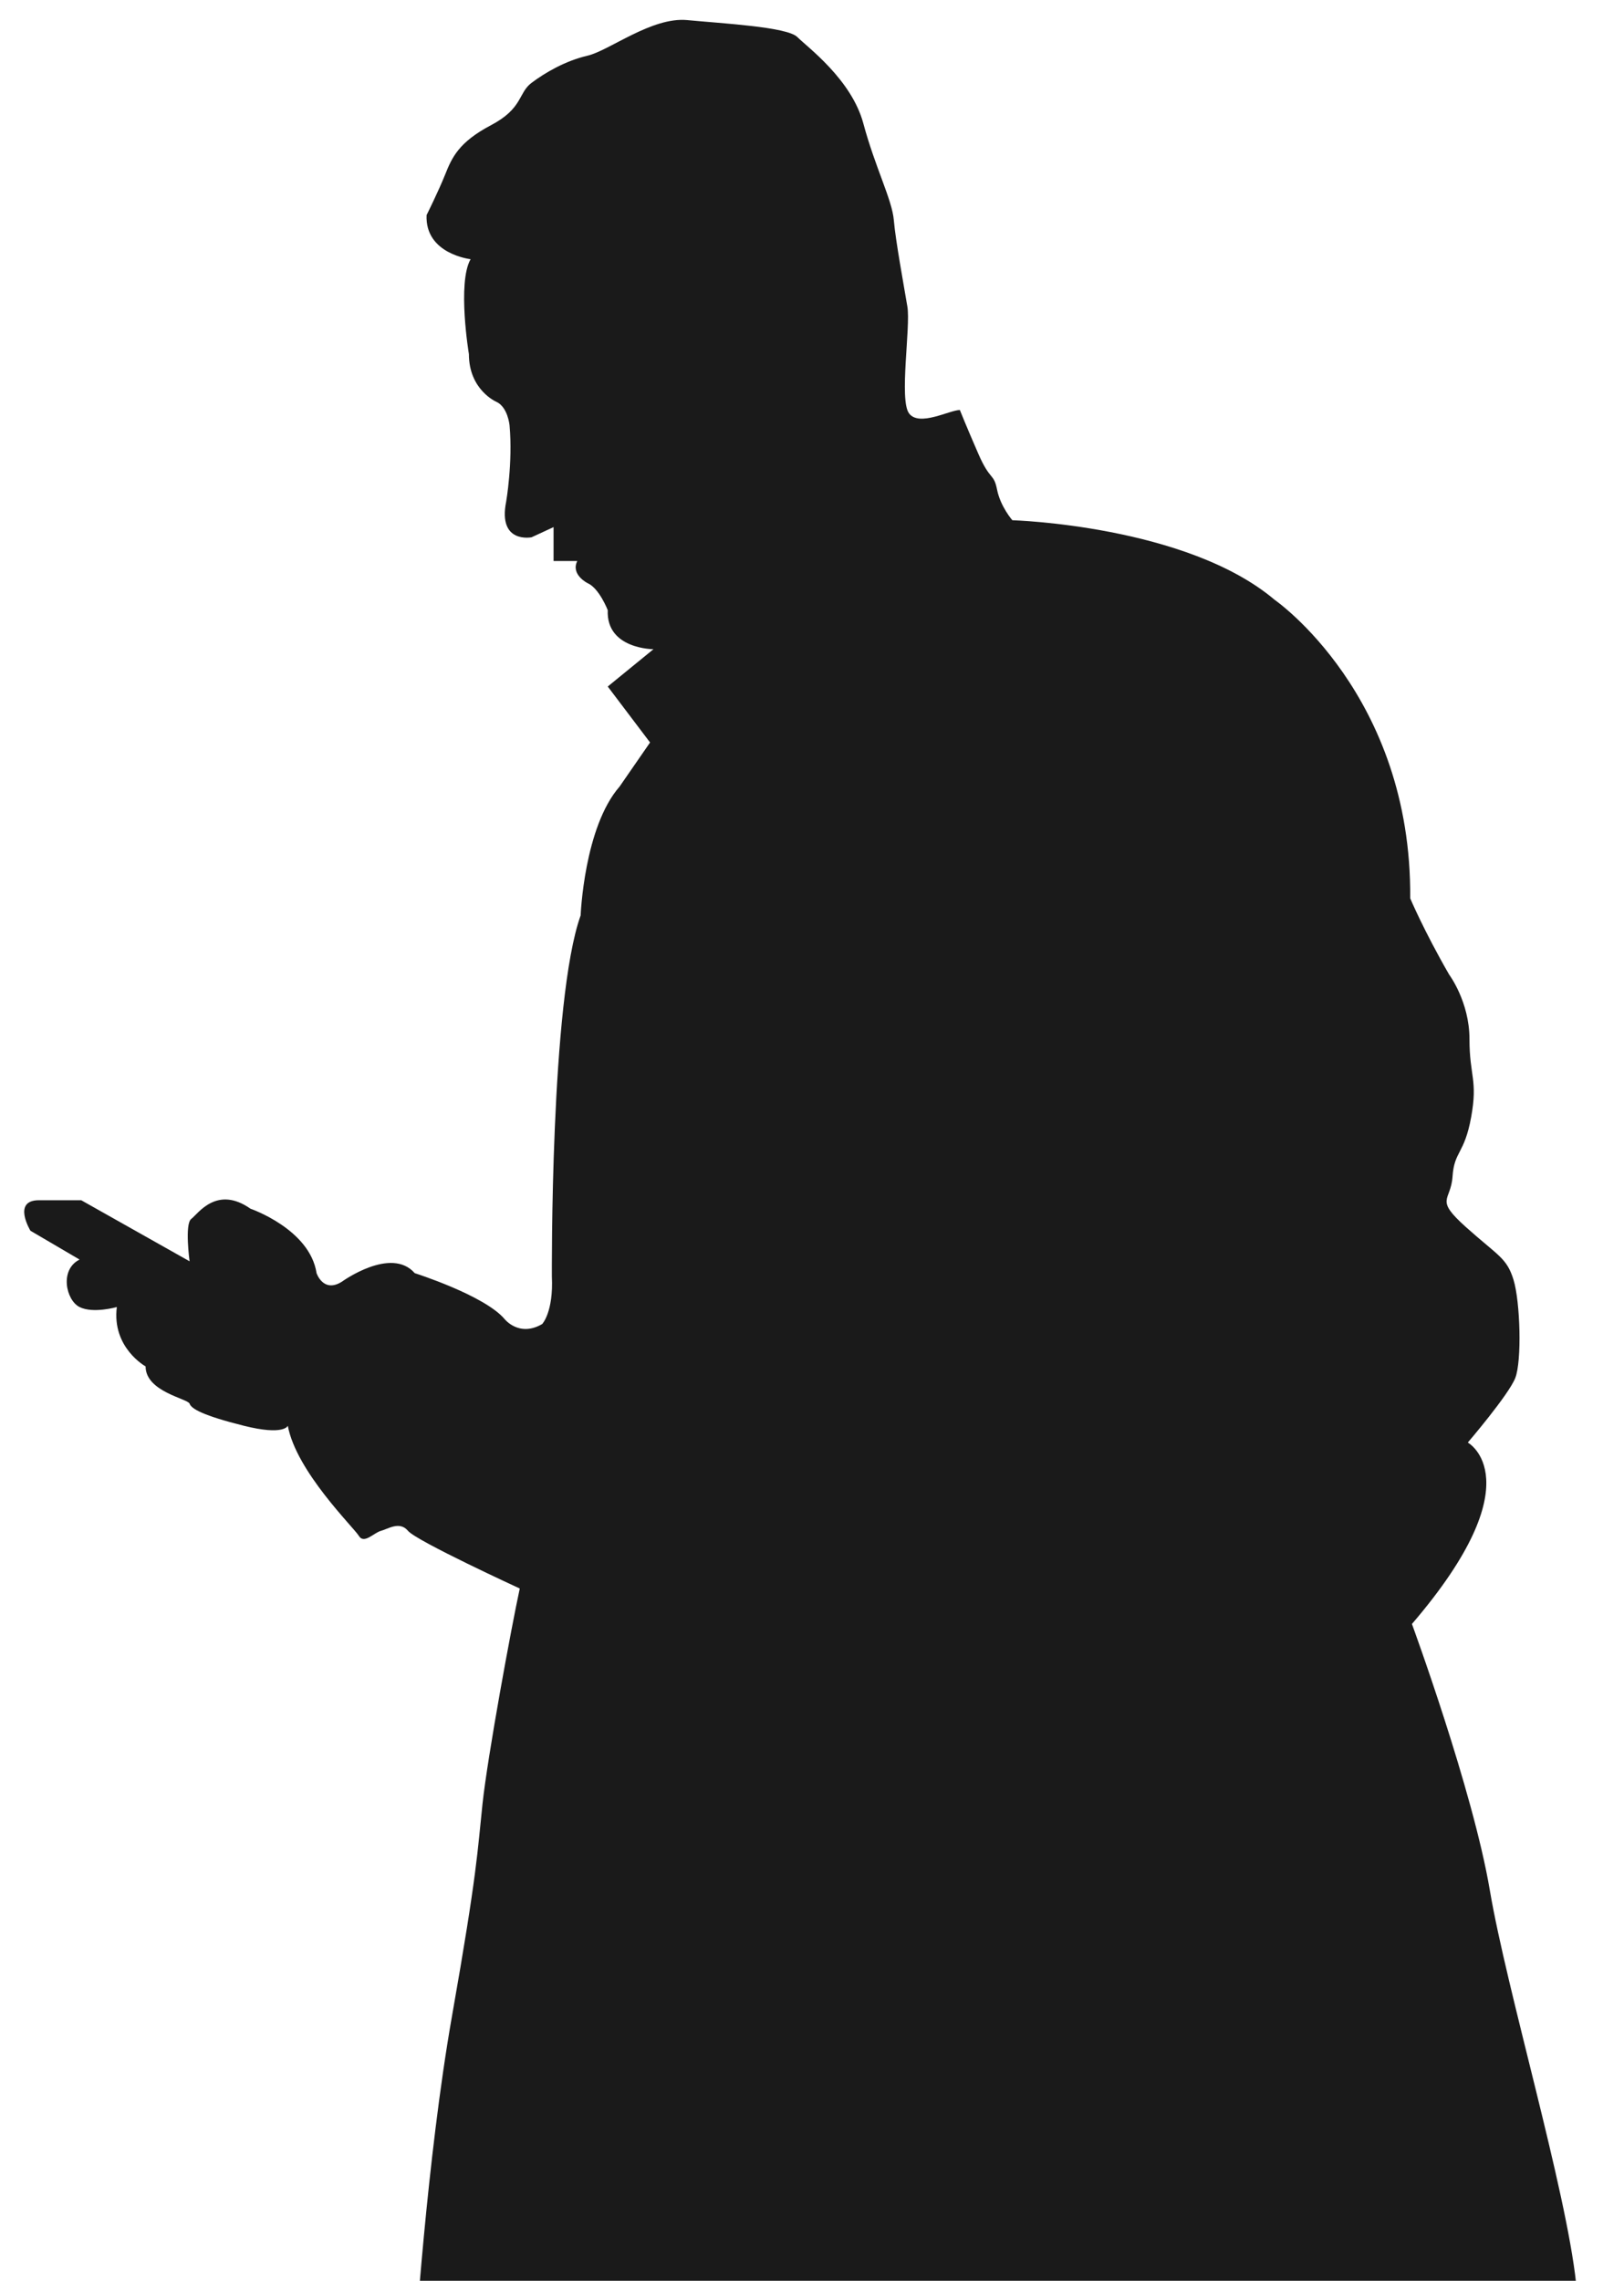 <svg width="470" height="660" viewBox="0 0 470 660" fill="none" xmlns="http://www.w3.org/2000/svg">
<g clip-path="url(#clip0_9_30)">
<g clip-path="url(#clip1_9_30)">
<path d="M276.333 836.49C276.333 836.49 286.624 870.348 286.624 893.401C286.624 893.401 288.58 933.638 286.624 957.675C286.624 957.675 281.994 972.882 287.498 987.114C292.993 1001.35 292.019 1001.83 292.019 1010.18C292.019 1018.52 290.545 1032.75 291.037 1037.16C291.528 1041.58 294.467 1048.45 294.958 1052.37C295.449 1056.3 291.528 1055.81 291.528 1055.81L292.51 1064.64C292.51 1064.64 298.389 1059.24 299.862 1064.64C299.862 1064.64 300.845 1074.94 305.74 1083.77C305.74 1083.77 308.188 1090.64 305.74 1099.96L306.831 1113.21C306.831 1113.21 269.48 1118.11 244.985 1120.08C220.49 1122.05 206.277 1123.02 193.047 1123.52C179.816 1124.01 152.865 1118.61 146.987 1116.65C141.108 1114.68 131.8 1101.44 146.987 1098C146.987 1098 172.956 1094.08 177.852 1091.62C182.747 1089.17 188.143 1082.8 195.495 1080.34C202.846 1077.88 211.173 1070.52 214.603 1068.07C218.033 1065.62 223.42 1058.75 225.385 1056.3C227.342 1053.85 229.798 1049.43 230.281 1047.47C230.772 1045.51 230.281 1043.05 230.281 1041.09C230.281 1039.13 231.755 1033.24 233.22 1029.32C234.694 1025.39 230.281 1019.51 228.324 1016.07C226.368 1012.64 221.156 1012.64 222.779 1004.78C224.403 996.928 225.077 989.082 222.779 982.704C220.481 976.326 208.725 903.223 208.725 890.95C208.725 878.677 206.768 853.173 205.786 848.262C204.803 843.36 200.89 835.014 200.399 831.087C199.907 827.16 195.986 822.257 194.52 818.822C193.047 815.387 189.133 805.574 190.599 790.859C192.073 776.143 190.599 772.708 190.599 772.708C190.599 772.708 136.213 784.972 113.183 788.899C113.183 788.899 117.596 708.434 120.043 679.487C120.043 679.487 123.474 625.026 130.826 583.322C138.178 541.618 138.178 535.732 139.643 521.992C141.108 508.251 147.969 470.966 150.425 459.677C150.425 459.677 120.535 445.937 118.087 442.994C115.639 440.051 112.209 442.502 110.244 442.994C108.287 443.486 105.348 446.921 103.874 444.47C102.4 442.018 85.748 425.827 83.292 412.579C83.292 412.579 82.309 415.522 70.553 412.579C58.797 409.636 55.366 407.676 54.875 406.201C54.384 404.725 42.136 402.766 42.136 395.404C42.136 395.404 32.336 390.009 33.81 378.228C33.81 378.228 26.949 380.188 23.028 378.228C19.106 376.269 17.149 367.431 23.028 364.488L8.815 356.151C8.815 356.151 3.428 347.321 11.263 347.321H23.511L54.867 364.989C54.867 364.989 53.393 354.191 55.358 352.724C57.315 351.248 62.71 342.911 72.51 349.781C72.51 349.781 89.662 355.667 91.618 368.424C91.618 368.424 93.575 374.31 98.97 370.875C98.97 370.875 113.183 360.57 120.035 368.424C120.035 368.424 140.126 374.802 146.004 381.672C146.004 381.672 150.184 387.066 156.911 383.148C156.911 383.148 160.209 379.713 159.717 369.407C159.717 369.407 159.226 289.434 168.043 264.897C168.043 264.897 169.026 239.384 179.317 227.612L188.134 214.856L175.887 198.664L189.117 187.867C189.117 187.867 175.395 187.867 175.887 176.578C175.887 176.578 173.439 170.2 170.008 168.724C170.008 168.724 165.113 166.273 167.069 162.346H160.209V152.533L153.839 155.476C153.839 155.476 144.039 157.435 146.487 145.171C146.487 145.171 148.444 133.882 147.47 123.093C147.47 123.093 146.978 117.699 143.548 116.223C143.548 116.223 135.705 112.788 135.705 102.483C135.705 102.483 132.274 81.873 136.196 75.003C136.196 75.003 122.966 73.527 123.457 62.246C123.457 62.246 126.887 55.376 128.844 50.474C130.801 45.571 132.766 41.153 142.074 36.242C151.383 31.339 149.917 26.921 153.831 23.977C157.744 21.034 163.631 17.599 170 16.123C176.369 14.648 188.617 4.834 198.908 5.818C209.199 6.802 227.816 7.778 230.756 10.721C233.695 13.664 246.434 22.985 249.864 35.742C253.294 48.498 258.19 57.819 258.681 63.705C259.173 69.592 261.62 82.84 262.603 88.726C263.585 94.612 260.155 115.715 263.094 119.633C266.033 123.56 274.851 118.649 277.79 118.649C277.79 118.649 279.746 123.552 283.177 131.406C286.607 139.26 287.59 136.8 288.564 141.711C289.546 146.613 292.977 150.54 292.977 150.54C292.977 150.54 343.441 152.016 368.927 173.602C368.927 173.602 408.618 201.082 408.127 259.953C408.127 259.953 412.048 269.274 419.4 282.031C419.4 282.031 425.278 289.885 425.278 300.673C425.278 311.462 427.726 312.446 425.77 323.243C423.813 334.04 420.874 333.056 420.383 340.418C419.891 347.78 414.996 346.796 424.304 355.134C433.613 363.471 436.061 363.963 438.026 370.341C439.982 376.719 440.473 393.895 438.517 398.797C436.56 403.699 424.795 417.44 424.795 417.44C424.795 417.44 444.395 428.237 408.626 469.941C408.626 469.941 426.269 518.023 431.165 546.971C436.061 575.918 453.212 633.322 456.151 660.802C459.091 688.283 457.625 701.522 461.047 712.32C464.469 723.117 466.434 736.848 466.434 736.848C466.434 736.848 454.678 751.08 425.278 755.983C395.879 760.885 382.649 762.853 369.418 764.812C356.188 766.772 346.388 767.263 340.51 768.739C334.632 770.215 326.789 773.158 325.323 773.642C323.85 774.134 327.771 775.117 335.615 778.061C343.458 781.004 351.293 786.89 356.68 789.349C362.067 791.801 383.631 797.203 403.714 825.167C403.714 825.167 424.296 846.753 431.639 852.648C431.639 852.648 455.652 853.139 466.426 868.347C477.208 883.555 476.717 884.538 482.595 889.933C488.473 895.327 492.395 898.27 492.395 898.27C492.395 898.27 504.643 889.441 523.26 904.157L533.551 913.97C533.551 913.97 540.903 925.742 527.673 955.674C527.673 955.674 521.303 972.357 512.977 996.886C512.977 996.886 501.704 1031.72 479.165 1050.36C479.165 1050.36 462.996 1063.12 457.609 1065.57C452.222 1068.02 440.948 1069.01 438.991 1062.14C437.035 1055.27 437.518 1035.64 441.93 1026.81C446.343 1017.98 446.826 1008.17 446.343 1000.8C445.86 993.443 443.895 974.308 443.895 965.479C443.895 956.649 433.113 944.385 440.465 938.49C440.465 938.49 431.157 926.226 430.174 922.791C429.192 919.356 419.883 922.299 412.531 918.864C405.179 915.429 376.762 887.957 365.006 880.595C353.249 873.233 341.976 869.798 336.097 865.387C330.219 860.968 292.977 841.834 276.316 836.44L276.333 836.49Z" fill="#1A1A1A"/>
</g>
</g>
<defs>
<clipPath id="clip0_9_30">
<rect width="470" height="660" fill="white"/>
</clipPath>
<clipPath id="clip1_9_30">
<rect width="481" height="717" fill="white" transform="translate(7)"/>
</clipPath>
</defs>
</svg>
